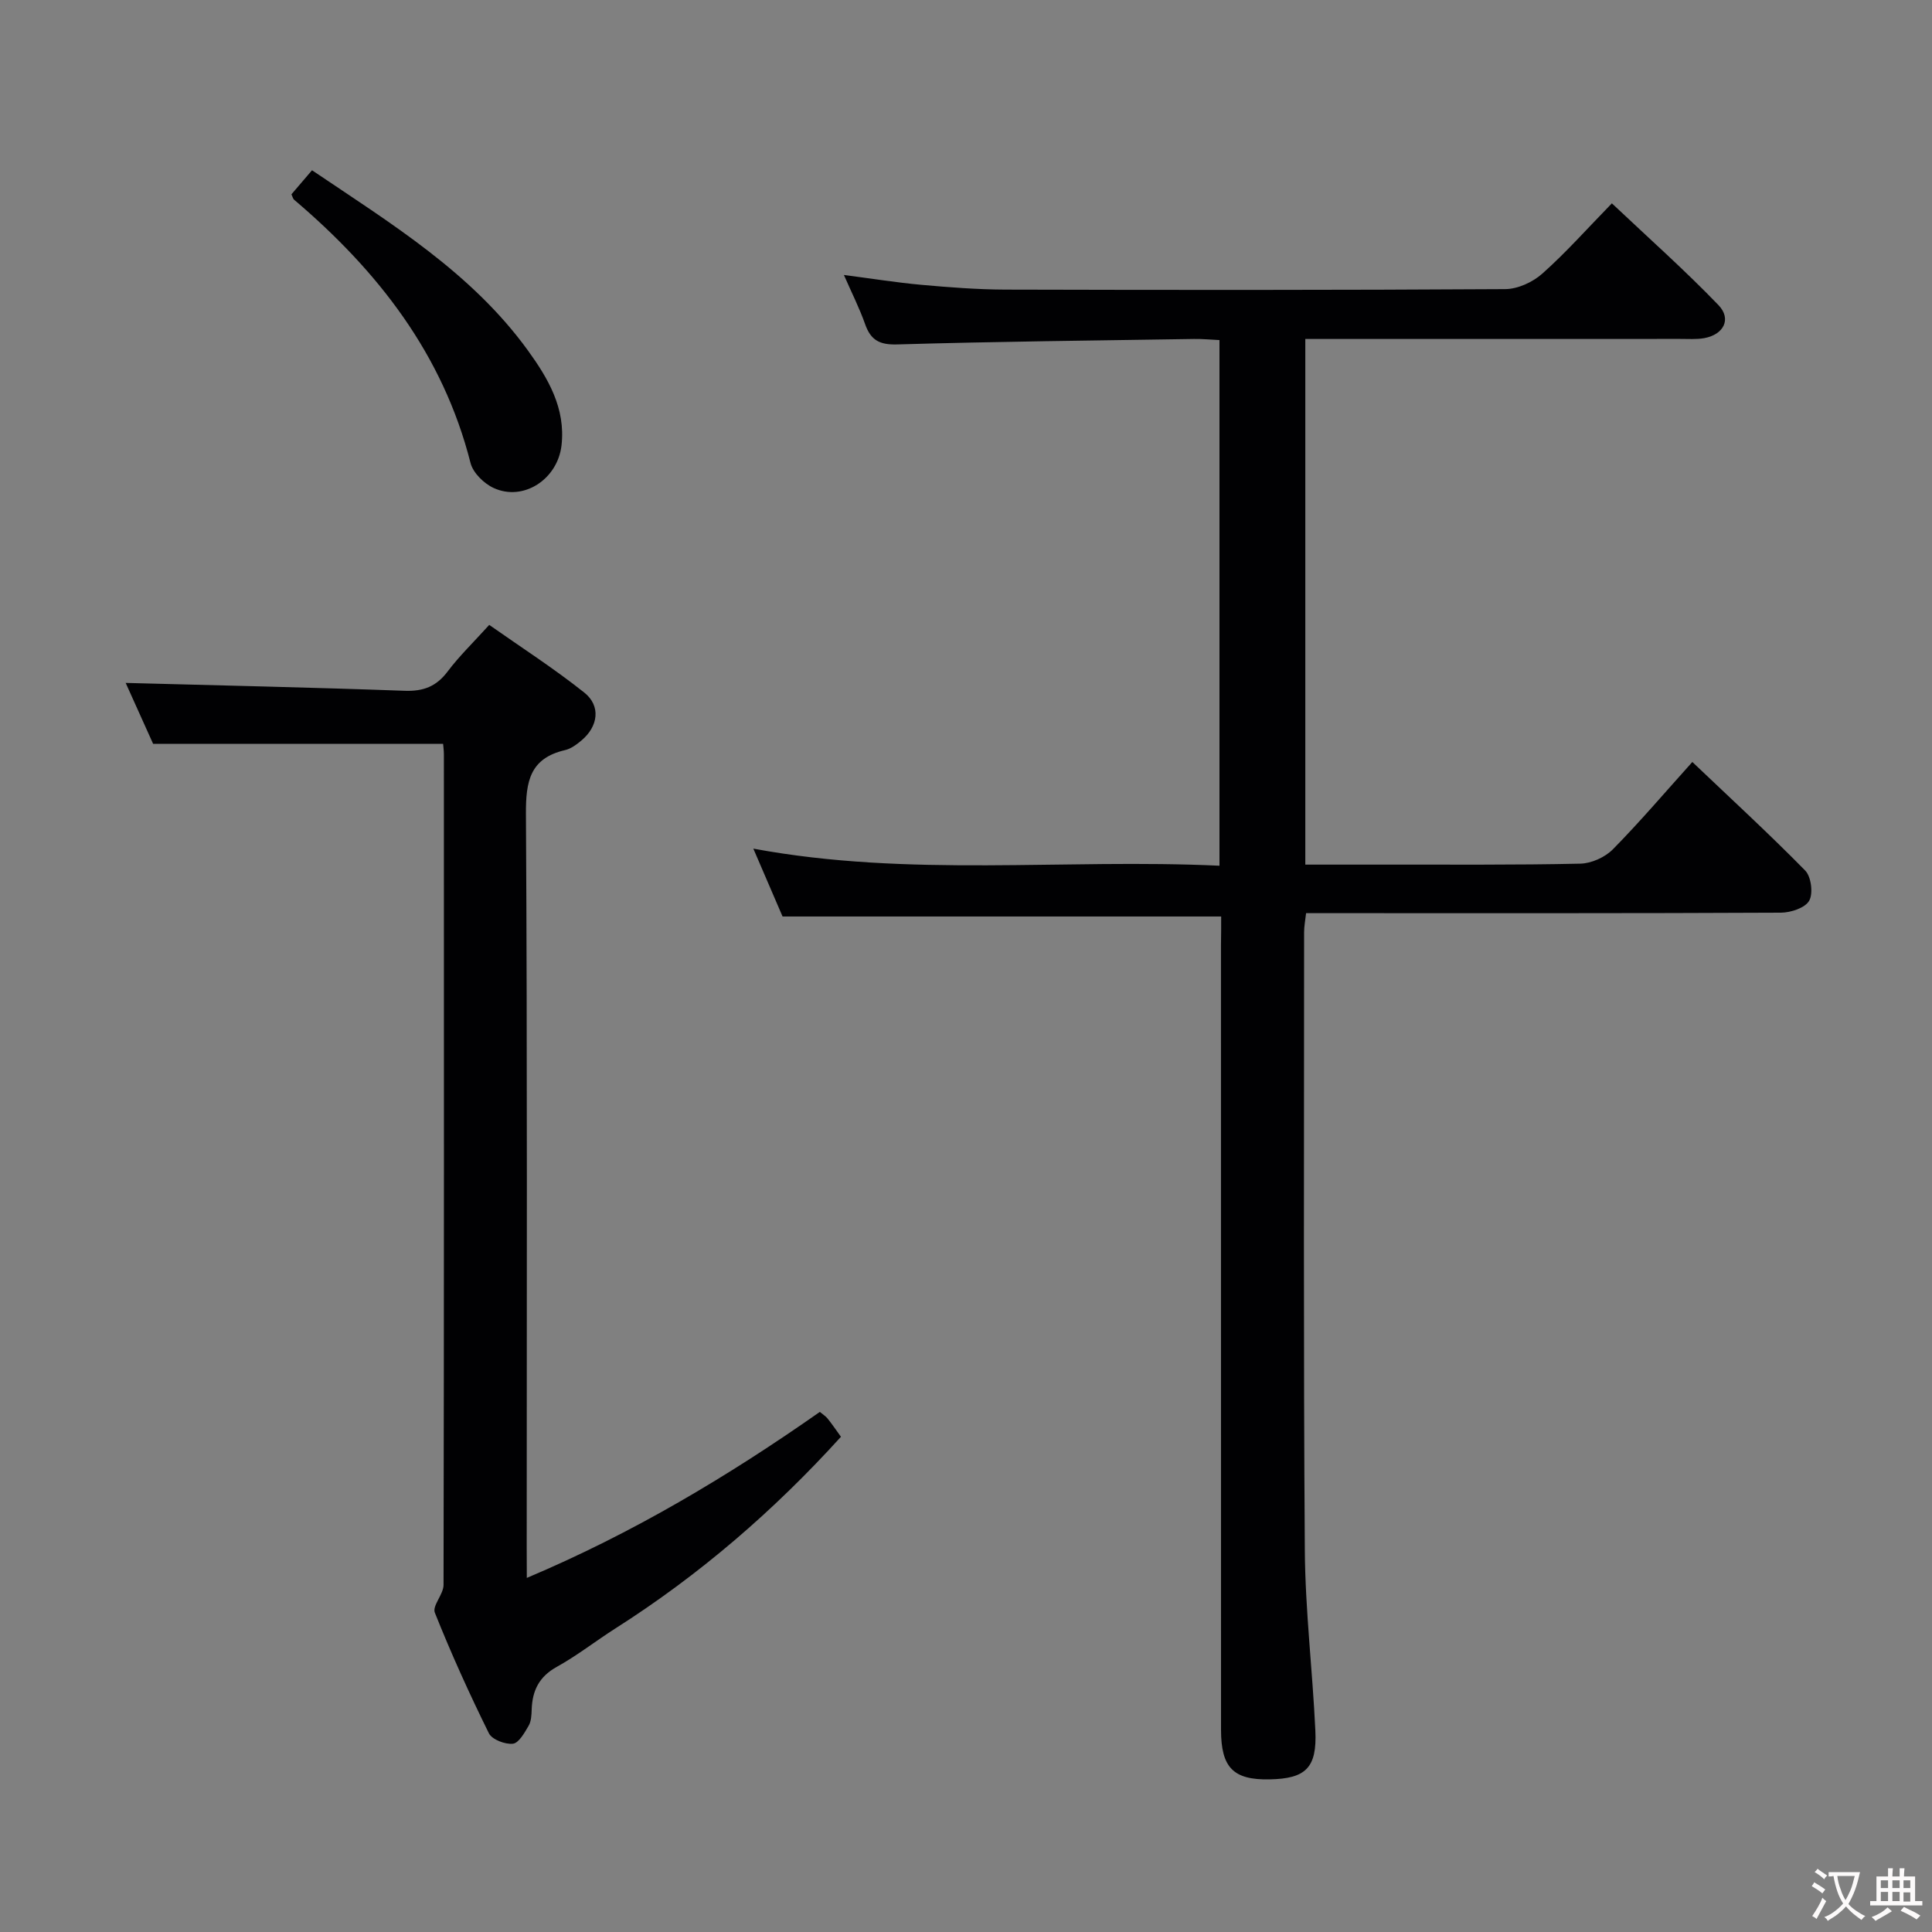 <svg enable-background="new 0 0 400 400" viewBox="0 0 400 400" xmlns="http://www.w3.org/2000/svg"><rect x="0" y="0" width="400" height="400" fill="#808080" stroke="none"/><g fill="#010103"><path d="m252.83 189.75c-30.51 0-60.27 0-90.81 0-1.7-3.96-3.76-8.74-6.05-14.05 32.34 6 64.32 2.03 96.51 3.54 0-36.48 0-72.38 0-108.83-1.77-.08-3.53-.26-5.29-.23-20.47.32-40.95.53-61.41 1.13-3.66.11-5.49-.86-6.66-4.18-1.15-3.27-2.73-6.39-4.4-10.2 5.72.74 10.86 1.57 16.04 2.04 5.79.52 11.61.97 17.41.99 34.49.09 68.98.11 103.47-.1 2.6-.02 5.7-1.44 7.68-3.21 4.84-4.3 9.17-9.18 14.4-14.55 7.58 7.16 15.11 13.84 22.07 21.07 2.77 2.88 1.07 6.12-2.96 6.84-1.62.29-3.32.15-4.99.16-23.99.01-47.98.01-71.98.01-1.79 0-3.58 0-5.61 0v108.83c5.57 0 11.02.01 16.46 0 13.5-.02 26.99.1 40.48-.2 2.3-.05 5.11-1.32 6.73-2.96 5.6-5.68 10.77-11.77 16.46-18.09 7.93 7.55 15.85 14.82 23.37 22.48 1.24 1.27 1.68 4.75.82 6.25-.85 1.49-3.82 2.46-5.86 2.47-30.66.15-61.31.1-91.97.1-1.99 0-3.97 0-6.33 0-.16 1.45-.41 2.71-.41 3.97 0 42.65-.15 85.31.15 127.96.09 12.45 1.6 24.87 2.18 37.32.36 7.71-1.98 9.95-9.5 10.09-7.48.14-10.02-2.42-10.03-10.24-.01-54.15-.01-108.3-.01-162.45.04-1.97.04-3.94.04-5.96z"/><path d="m109.07 326.69c21.94-9.26 41.66-21.05 60.67-34.37.63.53 1.21.88 1.6 1.37.93 1.16 1.77 2.39 2.77 3.78-13.89 15.32-29.33 28.63-46.7 39.68-4.07 2.59-7.9 5.61-12.11 7.94-3.68 2.03-5.09 4.92-5.22 8.85-.04 1.14-.09 2.44-.64 3.37-.85 1.45-2.03 3.58-3.26 3.71-1.61.17-4.31-.86-4.96-2.16-4.04-8.18-7.81-16.5-11.19-24.97-.57-1.43 1.79-3.8 1.8-5.73.11-57.33.08-114.65.07-171.98 0-.81-.12-1.62-.16-2.18-19.9 0-39.59 0-60.04 0-1.73-3.85-3.88-8.62-5.68-12.61 19.31.52 38.54.93 57.76 1.63 3.9.14 6.57-.9 8.91-4.01 2.39-3.18 5.29-5.97 8.6-9.63 6.59 4.63 13.38 9 19.68 14.01 3.47 2.76 2.89 7-.57 9.9-1 .84-2.18 1.73-3.41 2.01-7.28 1.69-8.14 6.48-8.1 13.21.3 50.66.16 101.32.16 151.98.02 1.8.02 3.6.02 6.2z"/><path d="m60.34 40.23c1.31-1.54 2.69-3.15 4.26-4.98 16.31 11.01 32.98 21.15 44.67 37.27 4.22 5.82 7.85 12 6.99 19.66-.8 7.06-7.9 11.69-14.06 8.85-2.01-.92-4.27-3.14-4.78-5.17-5.72-22.55-19.2-39.8-36.53-54.51-.23-.19-.29-.57-.55-1.12z"/></g><path d="m377.9 391.2c-.2.3-.4.5-.6.8-.7-.6-1.4-1-2.2-1.5.2-.3.4-.5.5-.8.6.4 1.4.8 2.3 1.5zm-1.8 6.1c-.2-.2-.5-.4-.9-.6.4-.6.8-1.2 1.2-1.9s.7-1.3.9-1.9c.3.3.5.5.8.7-.7 1.3-1.4 2.6-2 3.7zm2.2-9c-.3.3-.5.5-.6.8-.6-.6-1.3-1.1-2-1.5.3-.3.5-.5.6-.7.6.5 1.3.9 2 1.4zm.3.2v-.9h2 4.5c-.3 1.3-.6 2.5-1 3.6s-.9 2.1-1.4 3c.4.5 1 1 1.6 1.4s1.2.8 1.9 1.1c-.3.2-.5.4-.8.8-.4-.3-1-.7-1.6-1.2s-1.2-1.1-1.6-1.6c-.5.6-1.1 1.1-1.7 1.6s-1.4.9-2.1 1.4c-.1-.3-.3-.5-.7-.8.6-.2 1.2-.5 1.9-1s1.4-1.1 2-1.8c-.5-.8-.9-1.6-1.2-2.5s-.6-2-.8-3.2c-.4.1-.7.1-1 .1zm2.5 2.7c.3 1 .7 1.7 1 2.2.3-.5.6-1.1 1-2s.6-1.9.9-3h-3.2-.4c.1.9.3 1.8.7 2.8z" fill="#fcfafa"/><path d="m396.5 388.5v1.5 3.6h1.5v.9c-.4 0-1 0-1.7 0h-7.9c-.5 0-.9 0-1.2 0v-.9h1.3v-3.5c0-.7 0-1.2 0-1.6h2.4c0-.8 0-1.4 0-1.7h1c0 .3-.1.8-.1 1.7h1.5c0-.8 0-1.4 0-1.7h1c0 .3-.1.9-.1 1.7zm-8.2 9.2c-.2-.3-.5-.5-.8-.8.8-.3 1.4-.6 1.9-.9s1-.7 1.4-1.1c.3.3.6.5.9.8-1.6 1-2.8 1.6-3.4 2zm2.6-6.8v-1.6h-1.5v1.6zm0 2.7v-1.9h-1.5v1.9zm2.4-2.7v-1.6h-1.5v1.6zm0 2.7v-1.9h-1.5v1.9zm.2 2 .7-.8c.4.2.9.5 1.6.8s1.3.7 1.8 1c-.3.3-.5.5-.8.8-.4-.3-1.5-1-3.3-1.8zm2-4.7v-1.6h-1.4v1.6zm0 2.8v-1.9h-1.4v1.9z" fill="#fcfafa"/></svg>